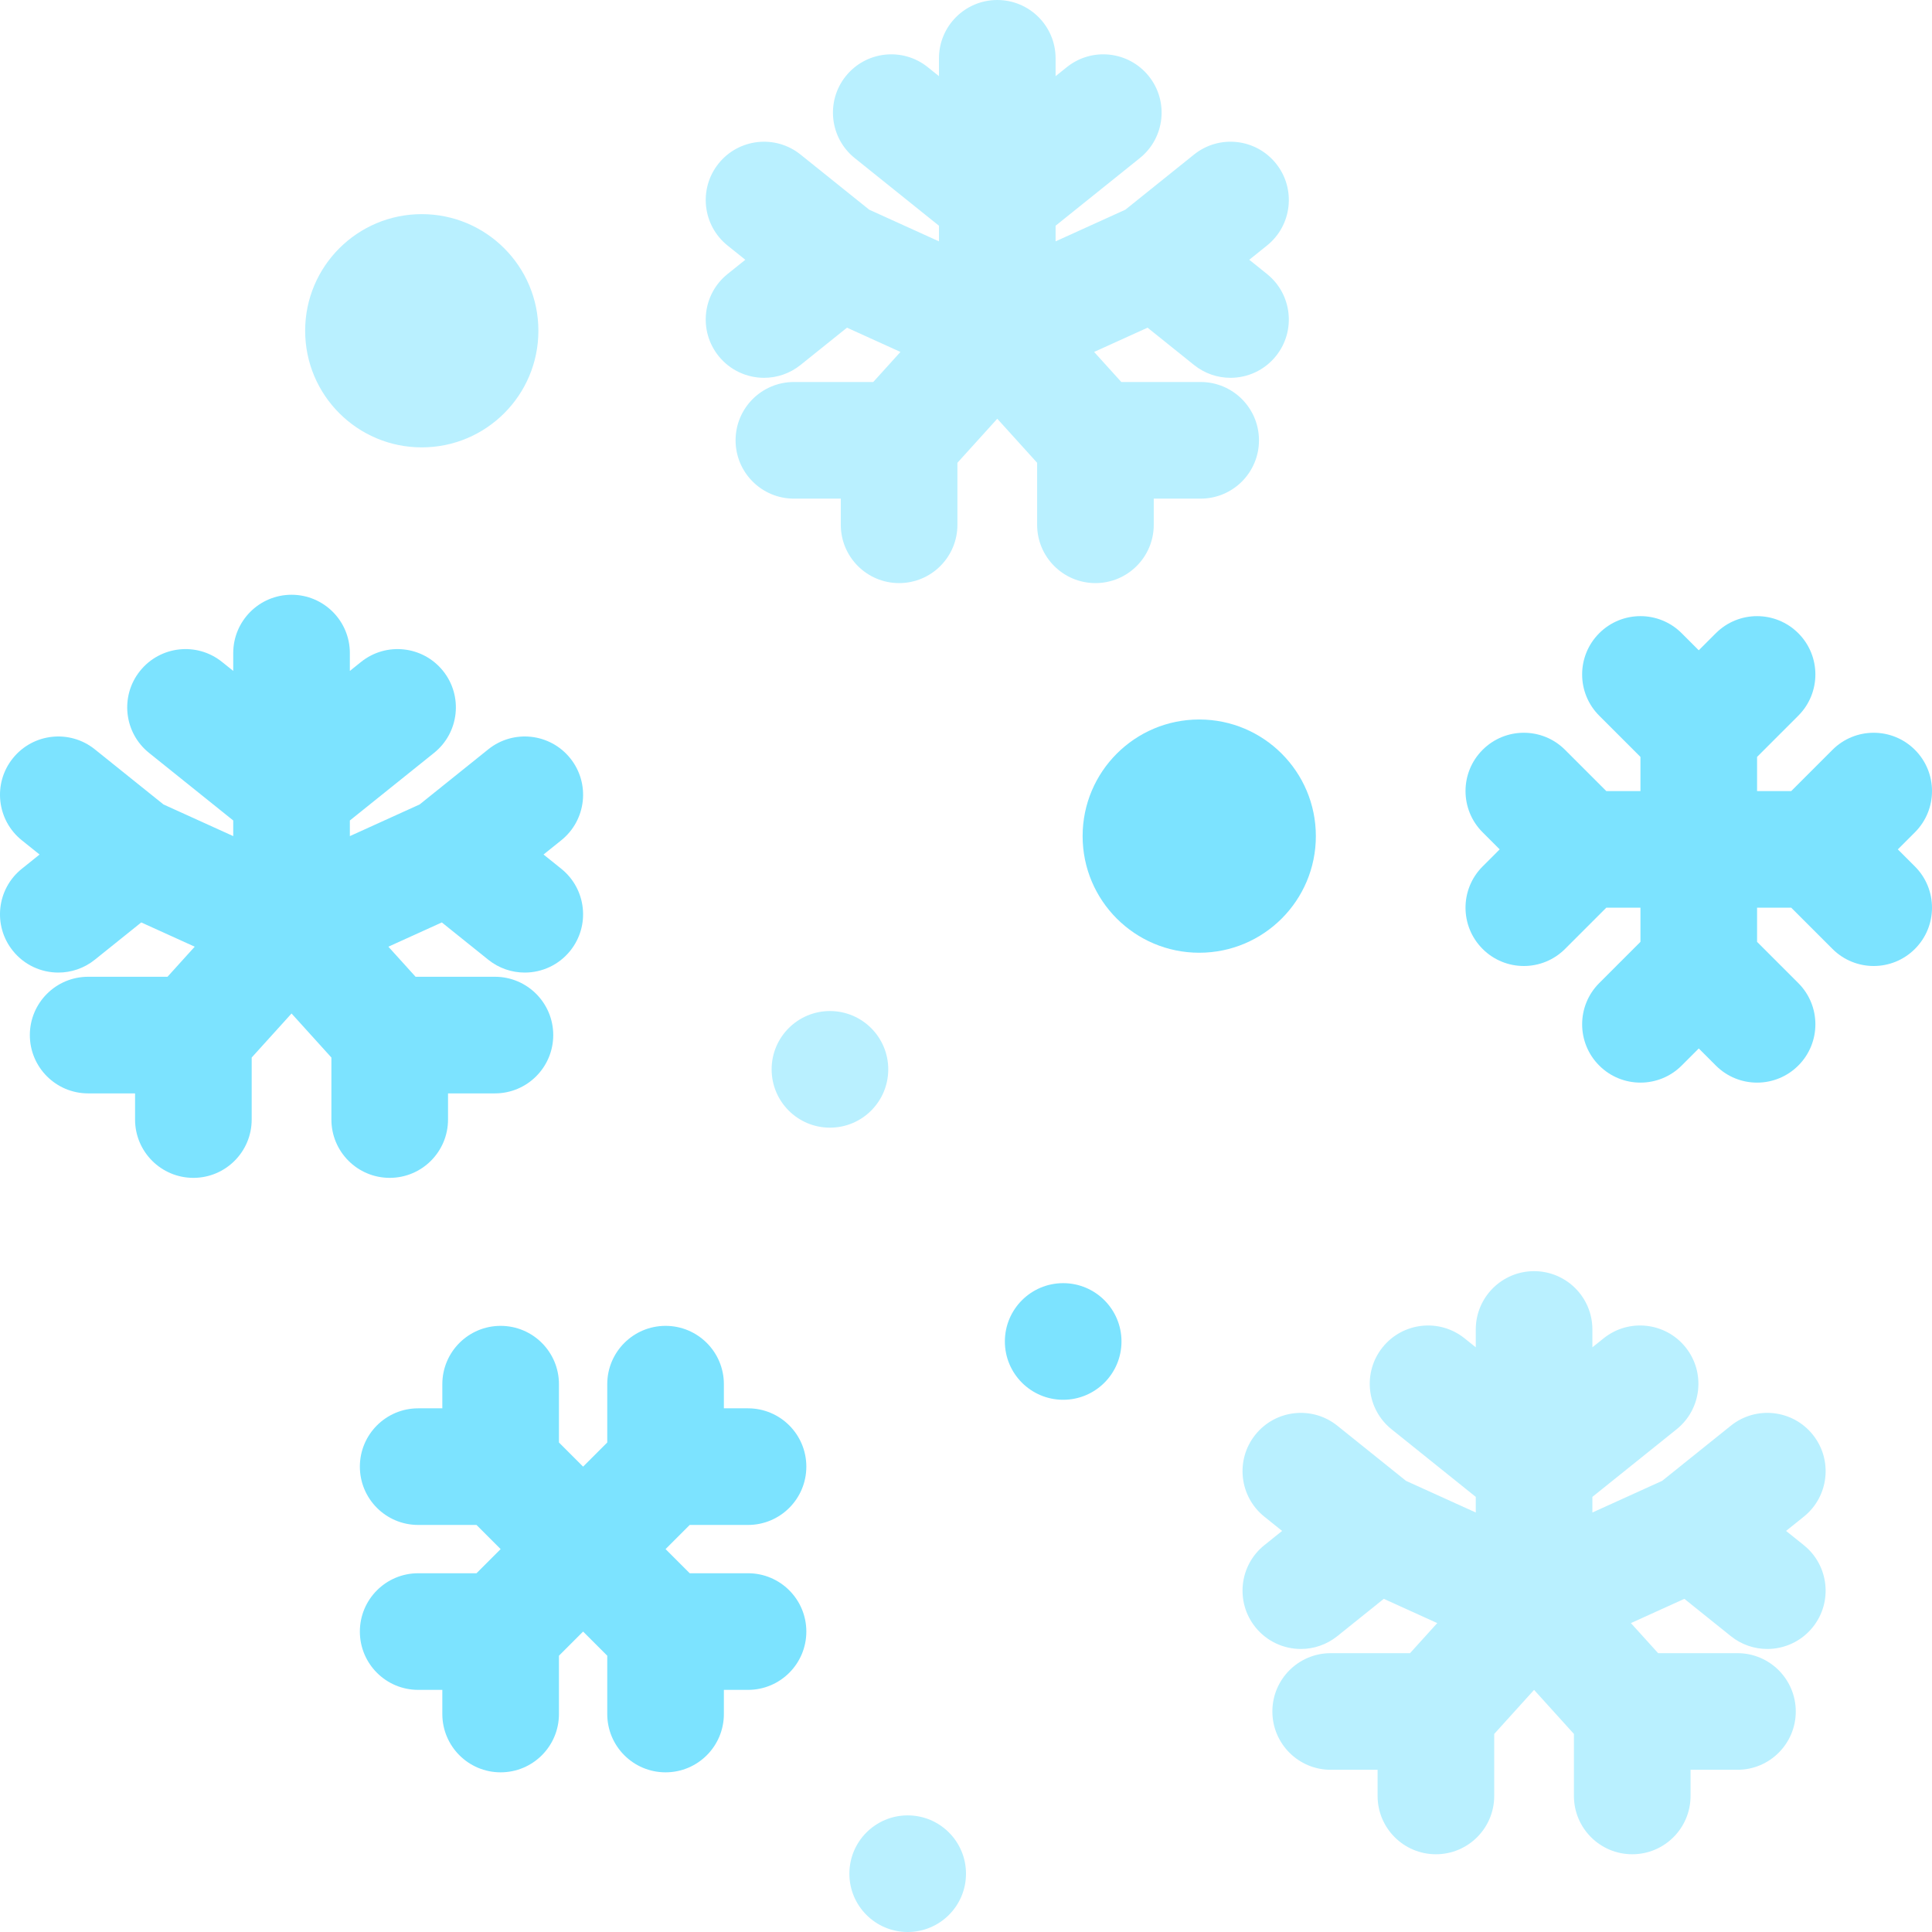 <svg id="Layer_1" enable-background="new 0 0 497 497" height="512" viewBox="0 0 497 497" width="512" xmlns="http://www.w3.org/2000/svg"><path d="m144.391 223.491-4.569-3.668 4.569-3.67c6.46-5.187 7.492-14.628 2.306-21.087-5.185-6.46-14.628-7.494-21.087-2.306l-17.666 14.184-17.944 8.143v-4.021l21.664-17.392c6.46-5.187 7.492-14.628 2.307-21.088-5.188-6.459-14.625-7.492-21.088-2.307l-2.883 2.314v-4.593c0-8.284-6.716-15-15-15s-15 6.716-15 15v4.592l-2.882-2.313c-6.46-5.185-15.901-4.152-21.088 2.307-5.186 6.46-4.153 15.901 2.307 21.088l21.663 17.391v4.021l-17.943-8.142-17.666-14.184c-6.461-5.186-15.901-4.152-21.087 2.307-5.187 6.46-4.154 15.901 2.306 21.087l4.57 3.67-4.57 3.668c-6.46 5.187-7.492 14.628-2.307 21.088 2.963 3.69 7.315 5.61 11.707 5.61 3.294 0 6.611-1.081 9.381-3.304l11.949-9.593 13.752 6.241-7.001 7.736h-20.411c-8.284 0-15 6.716-15 15s6.716 15 15 15h12.067v6.73c0 8.284 6.716 15 15 15s15-6.716 15-15v-15.951l10.253-11.33 10.254 11.331v15.95c0 8.284 6.716 15 15 15s15-6.716 15-15v-6.73h12.067c8.284 0 15-6.716 15-15s-6.716-15-15-15h-20.411l-7.001-7.736 13.752-6.24 11.948 9.592c2.77 2.223 6.086 3.304 9.381 3.304 4.392 0 8.744-1.92 11.707-5.61 5.186-6.461 4.154-15.902-2.306-21.089z" fill="#7ce3ff"/><path d="m464.029 397.491-4.569-3.668 4.569-3.67c6.46-5.187 7.492-14.628 2.306-21.087-5.185-6.46-14.628-7.494-21.087-2.306l-17.666 14.184-17.944 8.142v-4.021l21.664-17.392c6.46-5.187 7.492-14.628 2.307-21.088-5.188-6.459-14.625-7.492-21.088-2.307l-2.883 2.314v-4.592c0-8.284-6.716-15-15-15s-15 6.716-15 15v4.592l-2.882-2.313c-6.46-5.185-15.901-4.152-21.088 2.307-5.186 6.46-4.153 15.901 2.307 21.088l21.663 17.392v4.021l-17.943-8.142-17.667-14.185c-6.461-5.186-15.901-4.152-21.087 2.307-5.187 6.46-4.154 15.901 2.306 21.087l4.57 3.67-4.57 3.668c-6.46 5.187-7.492 14.628-2.307 21.088 2.963 3.69 7.315 5.61 11.707 5.61 3.294 0 6.611-1.081 9.381-3.304l11.949-9.593 13.752 6.241-7.001 7.736h-20.412c-8.284 0-15 6.716-15 15s6.716 15 15 15h12.067v6.73c0 8.284 6.716 15 15 15s15-6.716 15-15v-15.951l10.253-11.33 10.254 11.331v15.95c0 8.284 6.716 15 15 15s15-6.716 15-15v-6.73h12.067c8.284 0 15-6.716 15-15s-6.716-15-15-15h-20.411l-7.001-7.736 13.752-6.24 11.948 9.592c2.77 2.223 6.086 3.304 9.381 3.304 4.392 0 8.744-1.92 11.707-5.61 5.189-6.461 4.156-15.902-2.304-21.089z" fill="#b9f0ff"/><path d="m325.939 70.491-4.569-3.668 4.569-3.67c6.46-5.187 7.492-14.628 2.306-21.087-5.185-6.46-14.628-7.494-21.087-2.306l-17.666 14.184-17.944 8.142v-4.021l21.664-17.392c6.46-5.187 7.492-14.628 2.307-21.088-5.188-6.459-14.625-7.492-21.088-2.307l-2.883 2.314v-4.592c0-8.284-6.716-15-15-15s-15 6.716-15 15v4.592l-2.882-2.313c-6.46-5.185-15.901-4.152-21.088 2.307-5.186 6.46-4.153 15.901 2.307 21.088l21.663 17.392v4.021l-17.943-8.142-17.666-14.185c-6.461-5.186-15.901-4.152-21.087 2.307-5.187 6.46-4.154 15.901 2.306 21.087l4.57 3.67-4.57 3.668c-6.46 5.187-7.492 14.628-2.307 21.088 2.963 3.69 7.315 5.61 11.707 5.61 3.294 0 6.611-1.081 9.381-3.304l11.949-9.593 13.752 6.241-7.001 7.736h-20.412c-8.284 0-15 6.716-15 15s6.716 15 15 15h12.067v6.73c0 8.284 6.716 15 15 15s15-6.716 15-15v-15.951l10.253-11.33 10.254 11.331v15.95c0 8.284 6.716 15 15 15s15-6.716 15-15v-6.73h12.067c8.284 0 15-6.716 15-15s-6.716-15-15-15h-20.411l-7.001-7.736 13.752-6.24 11.948 9.592c2.77 2.223 6.086 3.304 9.381 3.304 4.392 0 8.744-1.92 11.707-5.61 5.187-6.461 4.155-15.902-2.305-21.089z" fill="#b9f0ff"/><g fill="#7ce3ff"><path d="m186.214 434.713h6.213c8.284 0 15-6.716 15-15s-6.716-15-15-15h-15l-6.213-6.213 6.213-6.213h15c8.284 0 15-6.716 15-15s-6.716-15-15-15h-6.213v-6.213c0-8.284-6.716-15-15-15s-15 6.716-15 15v15l-6.213 6.213-6.213-6.213v-15c0-8.284-6.716-15-15-15s-15 6.716-15 15v6.213h-6.213c-8.284 0-15 6.716-15 15 0 4.142 1.679 7.892 4.393 10.607 2.714 2.714 6.465 4.393 10.607 4.393h15l6.213 6.213-6.213 6.213h-15c-8.284 0-15 6.716-15 15s6.716 15 15 15h6.213v6.213c0 4.142 1.679 7.892 4.393 10.607 2.714 2.714 6.465 4.393 10.607 4.393 8.284 0 15-6.716 15-15v-15l6.213-6.213 6.213 6.213v15c0 4.142 1.679 7.892 4.393 10.607 2.714 2.714 6.465 4.393 10.607 4.393 8.284 0 15-6.716 15-15z"/><path d="m488.214 218.5 4.393-4.394c5.858-5.857 5.858-15.355 0-21.213-5.857-5.857-15.355-5.857-21.213 0l-10.607 10.607h-8.787v-8.787l10.606-10.606c5.858-5.857 5.858-15.355 0-21.213-5.857-5.857-15.355-5.857-21.213 0l-4.393 4.393-4.394-4.394c-5.857-5.857-15.355-5.857-21.213 0s-5.858 15.355 0 21.213l10.607 10.606v8.787h-8.787l-10.606-10.606c-5.857-5.857-15.355-5.857-21.213 0s-5.858 15.355 0 21.213l4.393 4.394-4.393 4.394c-5.858 5.857-5.858 15.355 0 21.213 2.929 2.929 6.768 4.394 10.606 4.394s7.678-1.465 10.606-4.394l10.606-10.606h8.788v8.787l-10.606 10.606c-5.858 5.857-5.858 15.355 0 21.213 5.857 5.857 15.355 5.857 21.213 0l4.394-4.394 4.394 4.394c2.929 2.929 6.768 4.394 10.606 4.394s7.678-1.465 10.606-4.394c5.858-5.857 5.858-15.355 0-21.213l-10.607-10.607v-8.787h8.787l10.606 10.606c2.929 2.929 6.768 4.394 10.606 4.394s7.678-1.465 10.606-4.394c5.858-5.857 5.858-15.355 0-21.213z"/><circle cx="308.499" cy="215.087" r="30"/></g><circle cx="108.499" cy="85.086" fill="#b9f0ff" r="30"/><circle cx="213.499" cy="275.087" fill="#b9f0ff" r="15"/><circle cx="273.499" cy="345.087" fill="#7ce3ff" r="15"/><circle cx="233.499" cy="482" fill="#b9f0ff" r="15"/></svg>